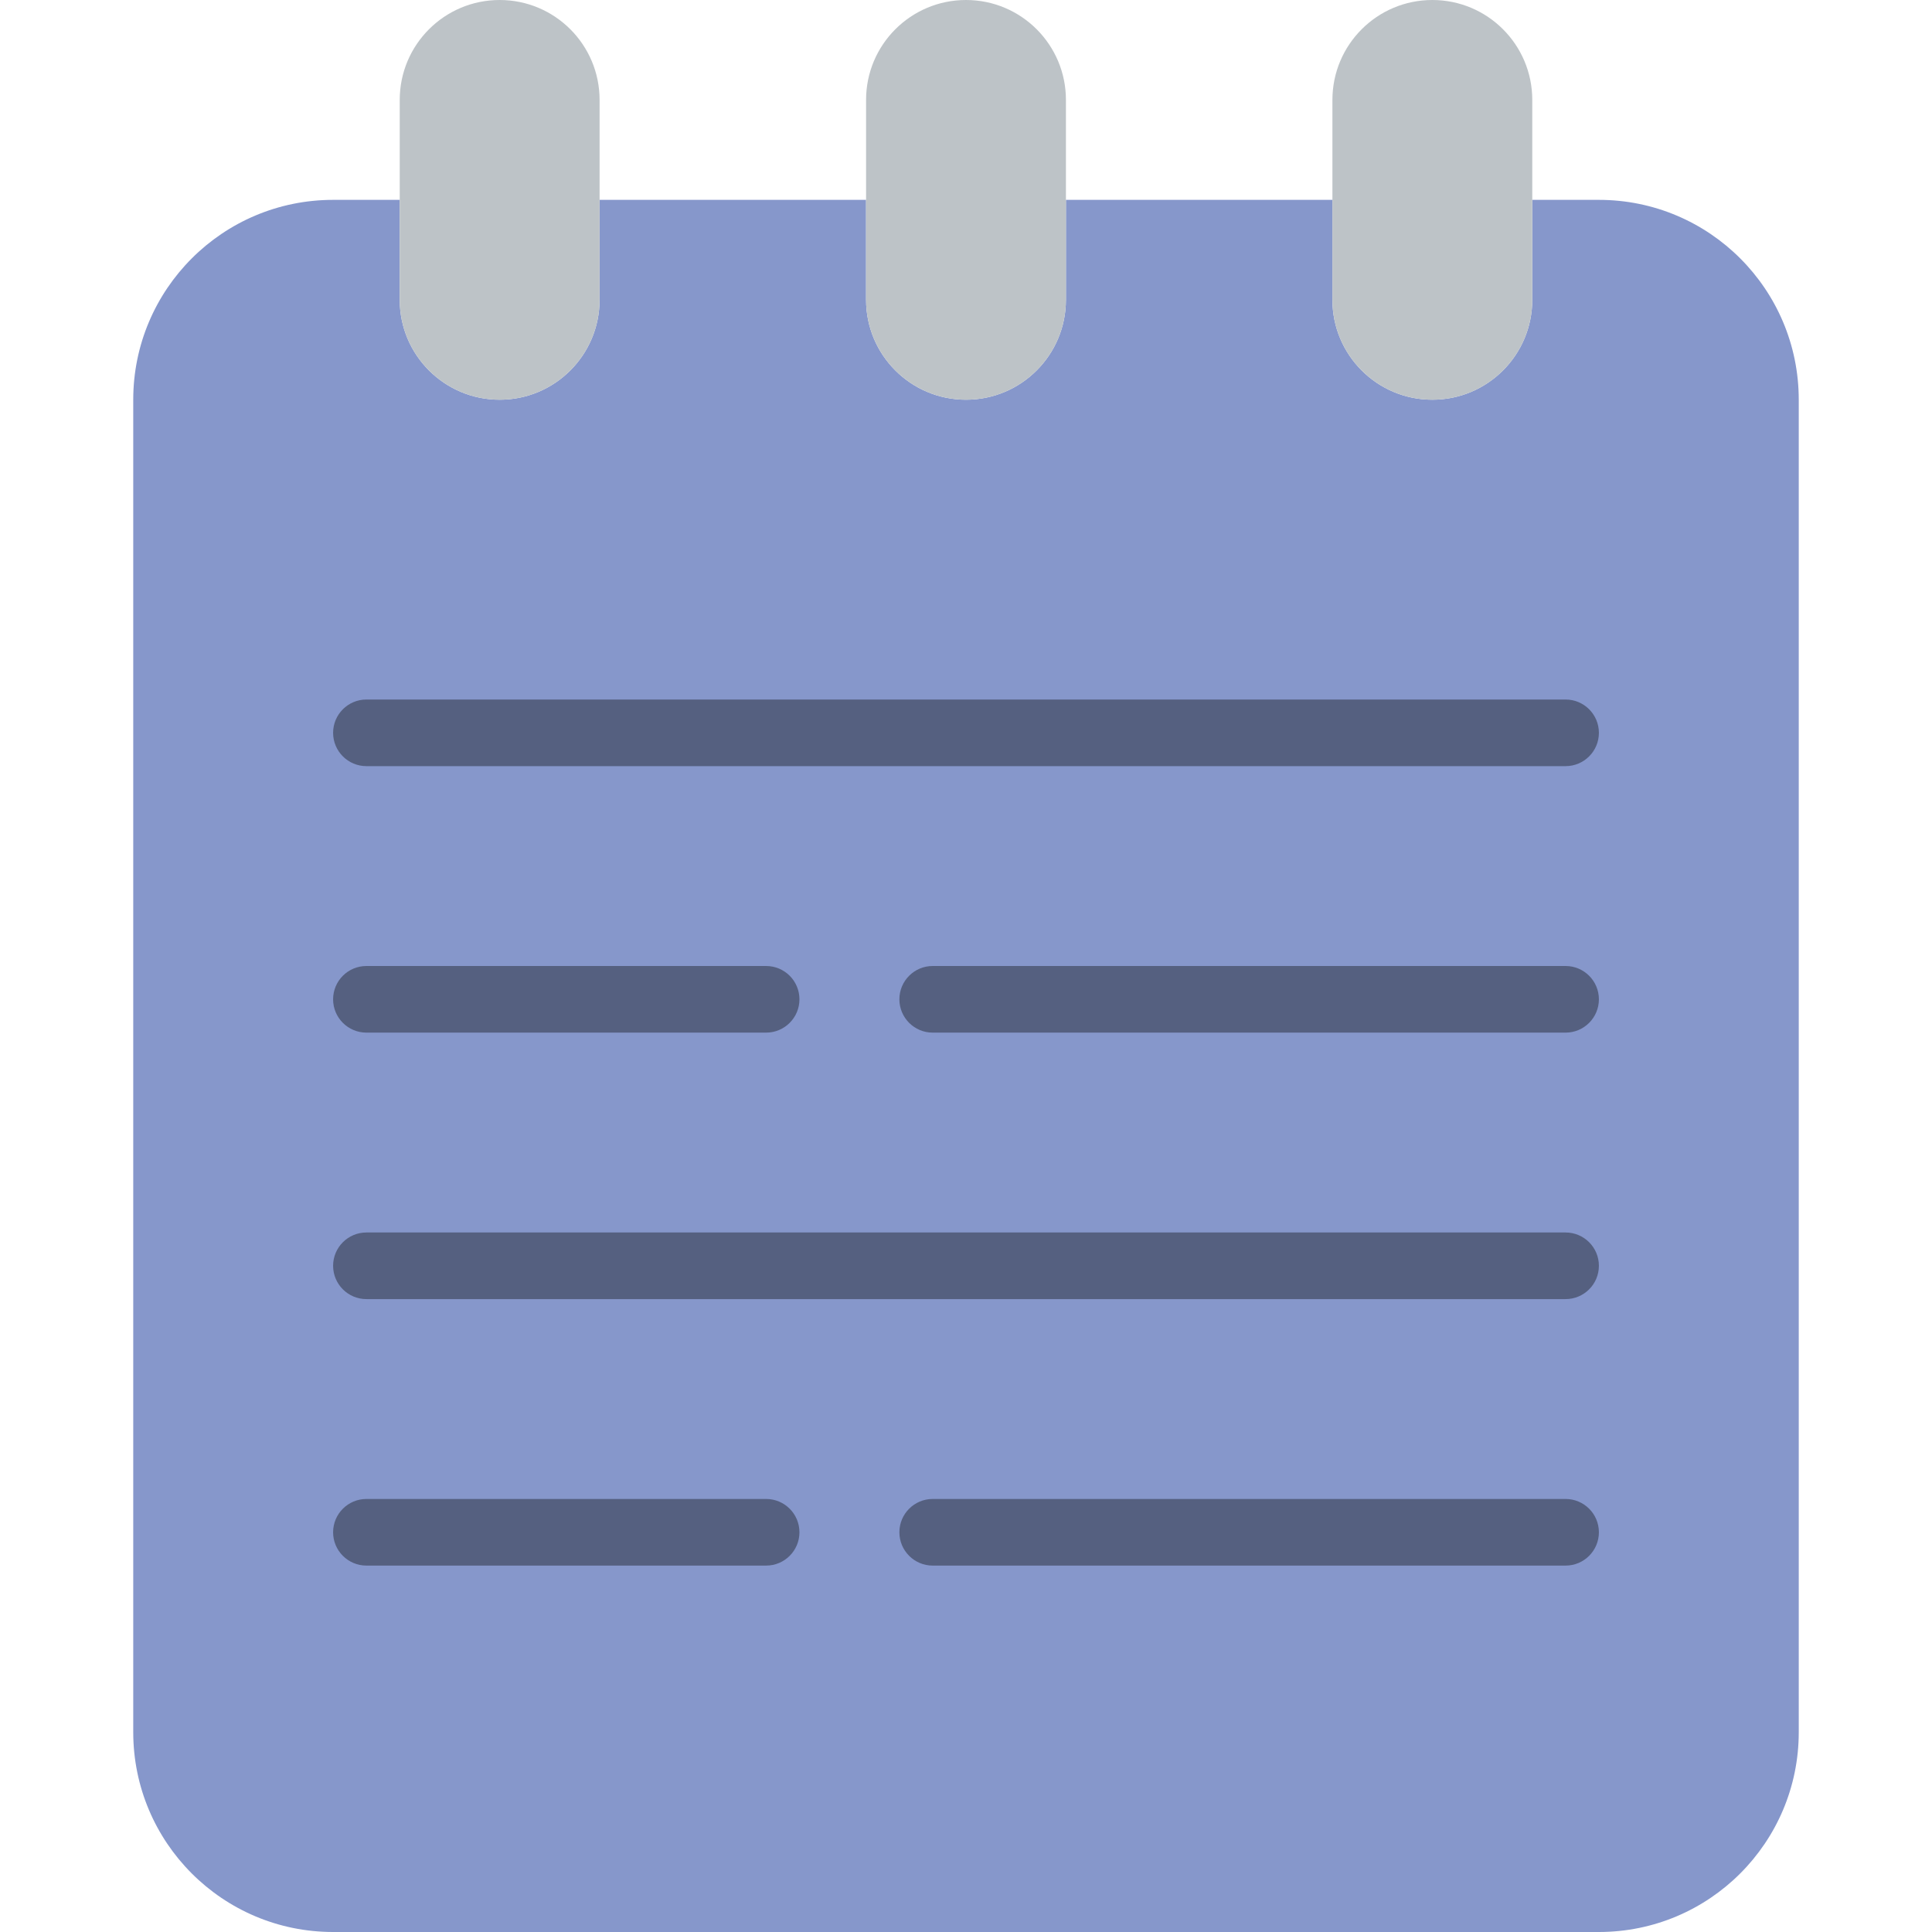 <svg height="512" viewBox="0 0 50 58" width="512" xmlns="http://www.w3.org/2000/svg"><g id="Page-1" fill="none" fill-rule="evenodd"><g id="005---Notepad" fill-rule="nonzero"><path id="Shape" d="m50 12v40c0 3.314-2.686 6-6 6h-38c-3.314 0-6-2.686-6-6v-40c0-3.314 2.686-6 6-6h2v3c0 1.657 1.343 3 3 3 1.657 0 3-1.343 3-3v-3h8v3c0 1.657 1.343 3 3 3s3-1.343 3-3v-3h8v3c0 1.657 1.343 3 3 3s3-1.343 3-3v-3h2c3.314 0 6 2.686 6 6z" fill="#8697cb"/><path id="Shape" d="m14 3v6c0 1.657-1.343 3-3 3-1.657 0-3-1.343-3-3v-6c0-1.657 1.343-3 3-3 1.657 0 3 1.343 3 3z" fill="#bdc3c7"/><path id="Shape" d="m28 3v6c0 1.657-1.343 3-3 3s-3-1.343-3-3v-6c0-1.657 1.343-3 3-3s3 1.343 3 3z" fill="#bdc3c7"/><path id="Shape" d="m42 3v6c0 1.657-1.343 3-3 3s-3-1.343-3-3v-6c0-1.657 1.343-3 3-3s3 1.343 3 3z" fill="#bdc3c7"/><g fill="#556080"><path id="Shape" d="m43 23h-36c-.552 0-1-.448-1-1s.448-1 1-1h36c.552 0 1 .448 1 1s-.448 1-1 1z"/><path id="Shape" d="m19 31h-12c-.552 0-1-.448-1-1s.448-1 1-1h12c.552 0 1 .448 1 1s-.448 1-1 1z"/><path id="Shape" d="m43 31h-19c-.552 0-1-.448-1-1s.448-1 1-1h19c.552 0 1 .448 1 1s-.448 1-1 1z"/><path id="Shape" d="m43 39h-36c-.552 0-1-.448-1-1s.448-1 1-1h36c.552 0 1 .448 1 1s-.448 1-1 1z"/><path id="Shape" d="m19 47h-12c-.552 0-1-.448-1-1s.448-1 1-1h12c.552 0 1 .448 1 1s-.448 1-1 1z"/><path id="Shape" d="m43 47h-19c-.552 0-1-.448-1-1s.448-1 1-1h19c.552 0 1 .448 1 1s-.448 1-1 1z"/></g></g></g></svg>